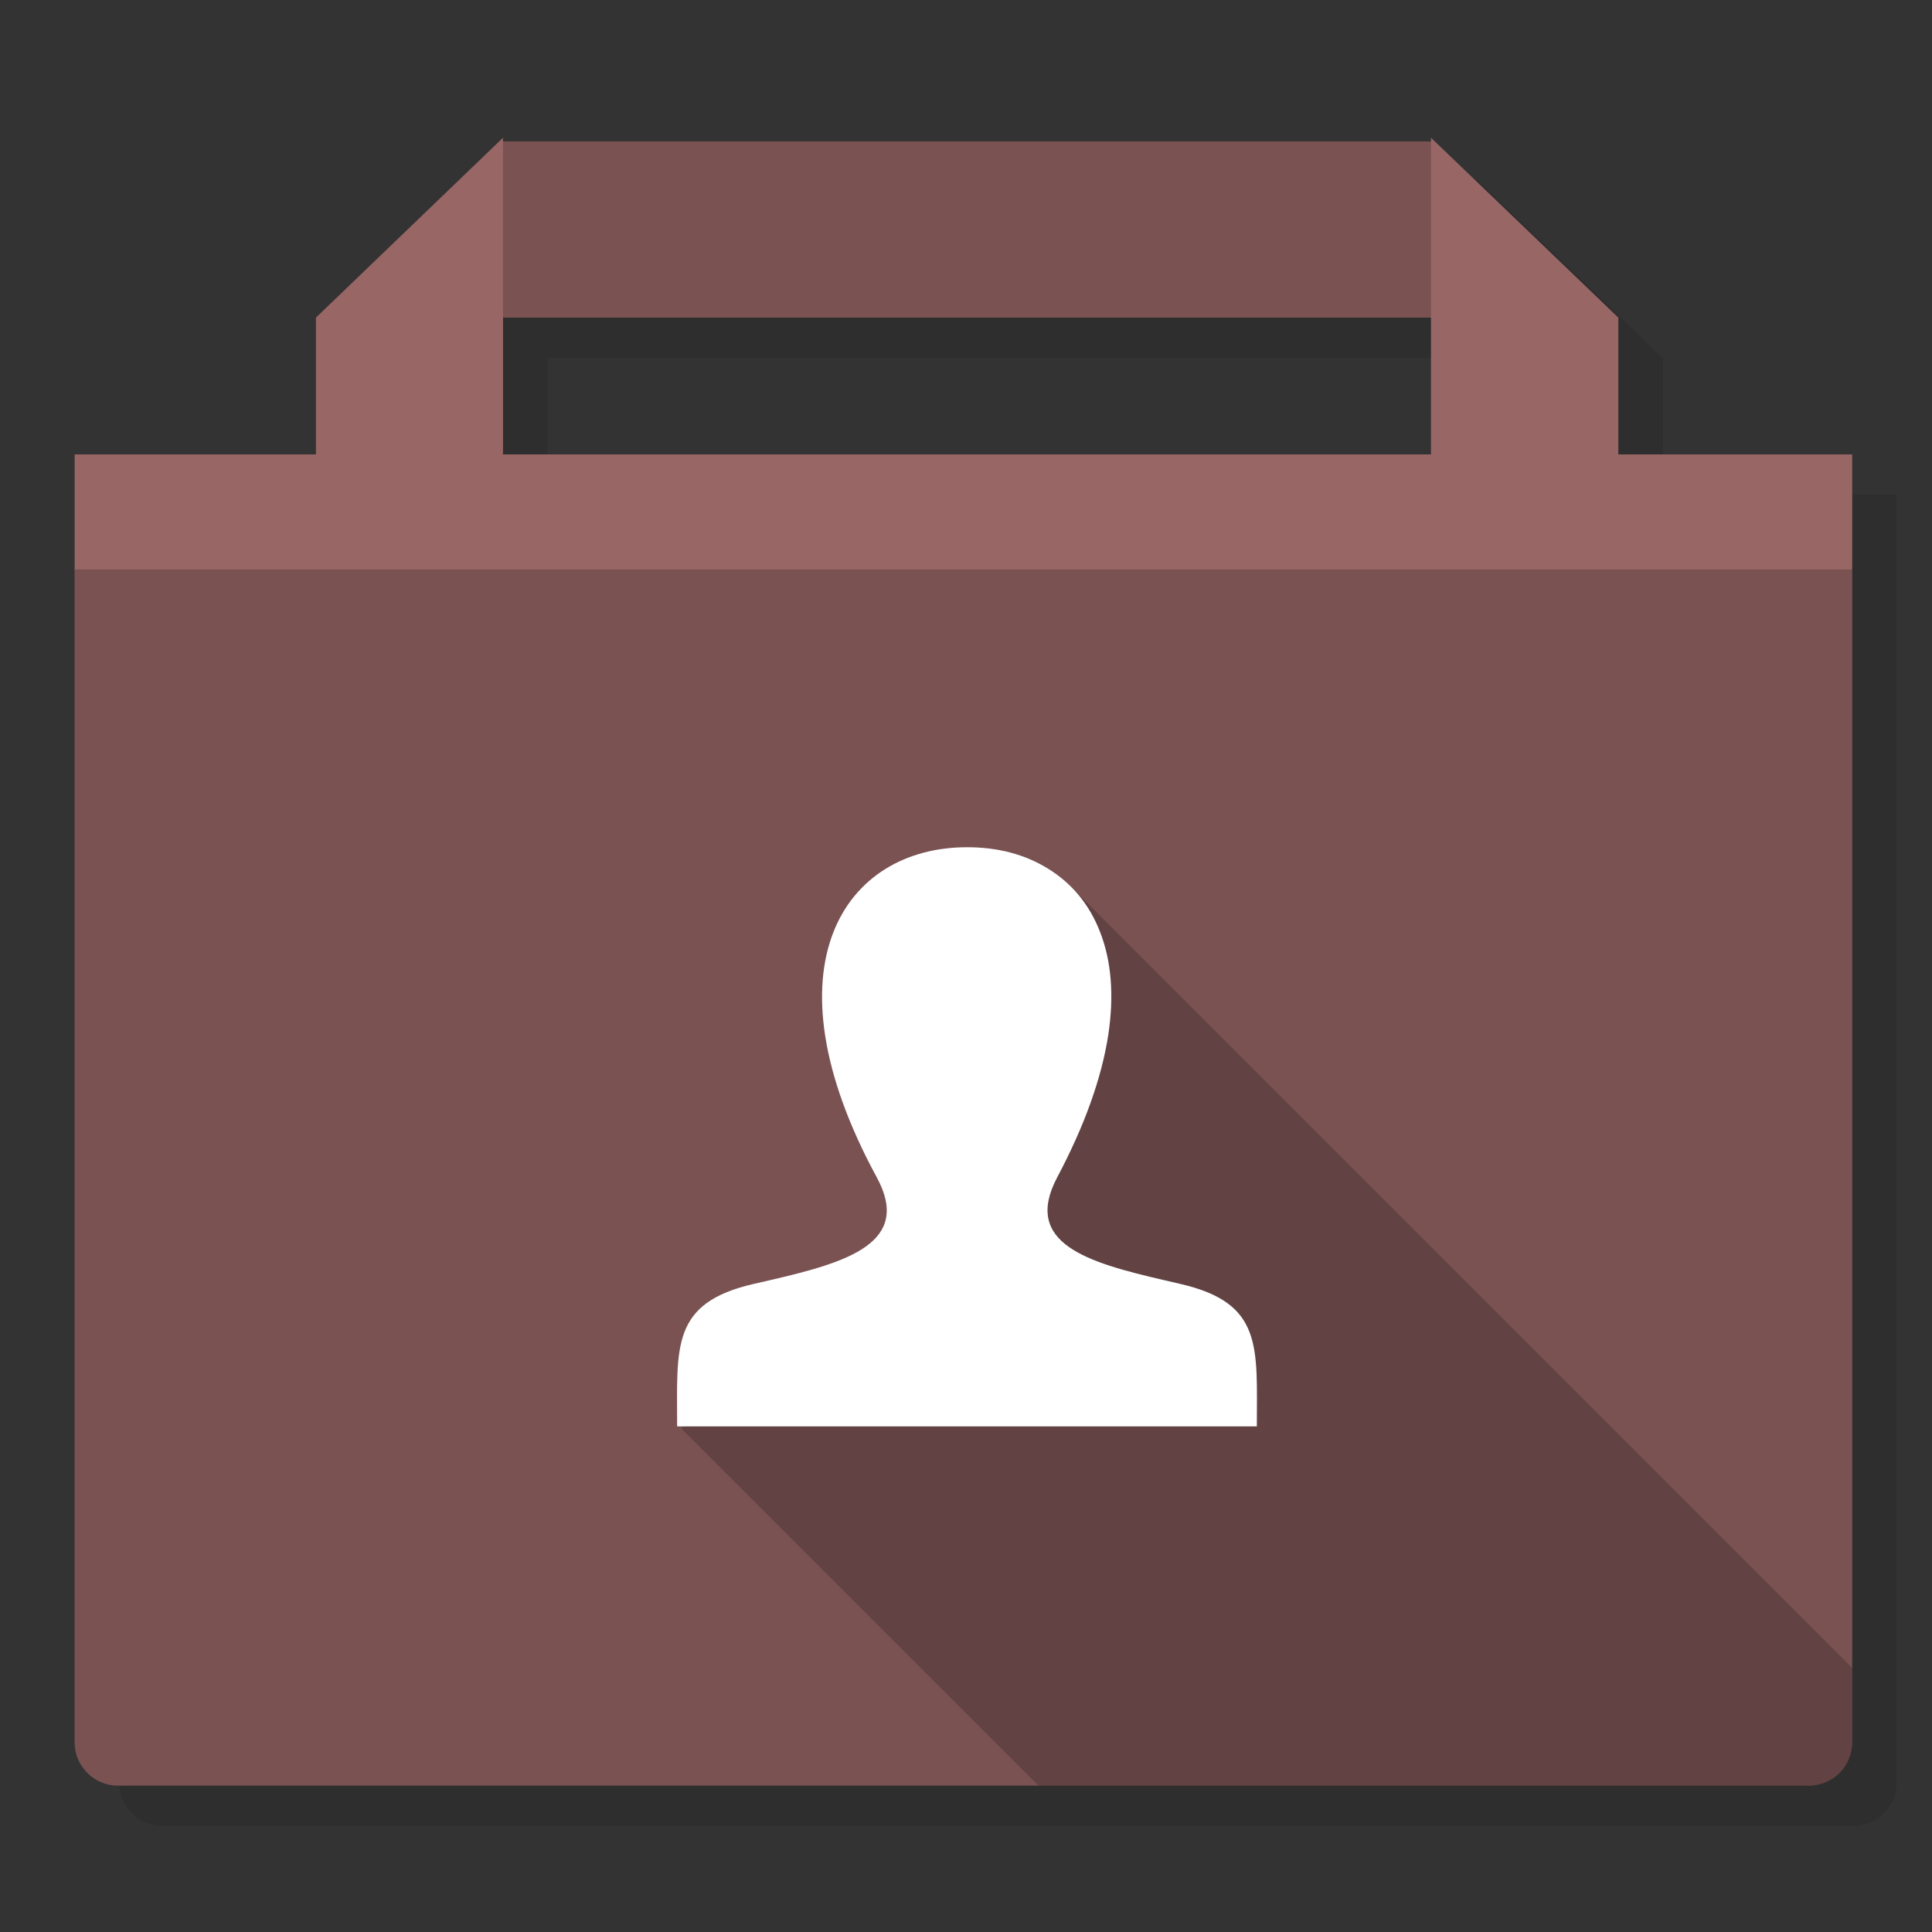 <svg xmlns="http://www.w3.org/2000/svg" xmlns:xlink="http://www.w3.org/1999/xlink" id="User-User" width="1024" height="1024" x="0" y="0" style="background-color:#fff" baseProfile="basic" enable-background="new 0 0 1024 1024" image-rendering="optimizeSpeed" version="1.1" viewBox="0 0 1024 1024"><rect x="0" y="0" width="1024" height="1024" fill="#333333" stroke="none"/><g id="folder-shadow"><g id="shape"><path id="path" fill="#000" fill-opacity=".098" d="M782,94.4 L782,96.35 290.15,96.35 290.15,94.4 191,189.75 191,262.25 63.1,262.25 63.1,944.95 C63.1,957.5 73.45,967.8 85.95,967.8 L982.4,967.8 C994.9,967.8 1005.25,957.5 1005.25,944.95 L1005.25,262.25 881.3,262.25 881.3,189.75 782,94.4z M782,262.25 L290.15,262.25 290.15,189.75 782,189.75 782,262.25z"/></g></g><g id="folder"><g id="shape5"><path id="path4" fill="#966" fill-opacity="1" d="M758.45,73 L758.45,74.95 266.6,74.95 266.6,73 167.45,168.35 167.45,240.85 39.55,240.85 39.55,923.55 C39.55,936.1 49.9,946.4 62.4,946.4 L958.85,946.4 C971.35,946.4 981.7,936.1 981.7,923.55 L981.7,240.85 857.75,240.85 857.75,168.35 758.45,73z M758.45,240.85 L266.6,240.85 266.6,168.35 758.45,168.35 758.45,240.85z"/></g></g><g id="folder-dark"><g id="shape10"><path id="path8" fill="#000" fill-opacity=".2" d="M758.45,168.35 L758.45,74.95 266.6,74.95 266.6,168.35 758.45,168.35z M39.55,923.55 C39.55,936.1 49.9,946.4 62.4,946.4 L958.85,946.4 C971.35,946.4 981.7,936.1 981.7,923.55 L981.7,301.8 39.55,301.8 39.55,923.55z"/></g></g><g id="folder-dark1"><g id="shape14"><path id="path11" fill="#000" fill-opacity=".2" d="M566,468.4 C545.35,590.8 476.95,686.95 360.85,756.9 L550.35,946.4 958.85,946.4 Q968.2,946.4 974.95,939.65 981.7,932.9 981.7,923.55 L981.7,884.1 566,468.4z"/></g></g><g id="Mode.__20Isolation"><g id="shape16"><path id="path12" fill="#FFF" fill-opacity="1" d="M666.15,756 C666.15,713.85 669.55,690.6 625.55,680.5 622.7,679.85 619.85,679.2 616.75,678.45 576.4,669.1 541.8,659.05 560.35,624 Q582.05,583.05 587.4,548.6 592.15,517.15 583,493.8 574.55,472.15 555.4,460.35 537.05,449.05 512.55,449.05 C447.45,449.05 404.1,512.4 464.7,624 483.6,658.7 448.95,669 409.3,678.25 406.2,678.95 402.85,679.7 399.5,680.5 355.5,690.6 358.9,713.85 358.9,756 L666.15,756z"/></g></g></svg>